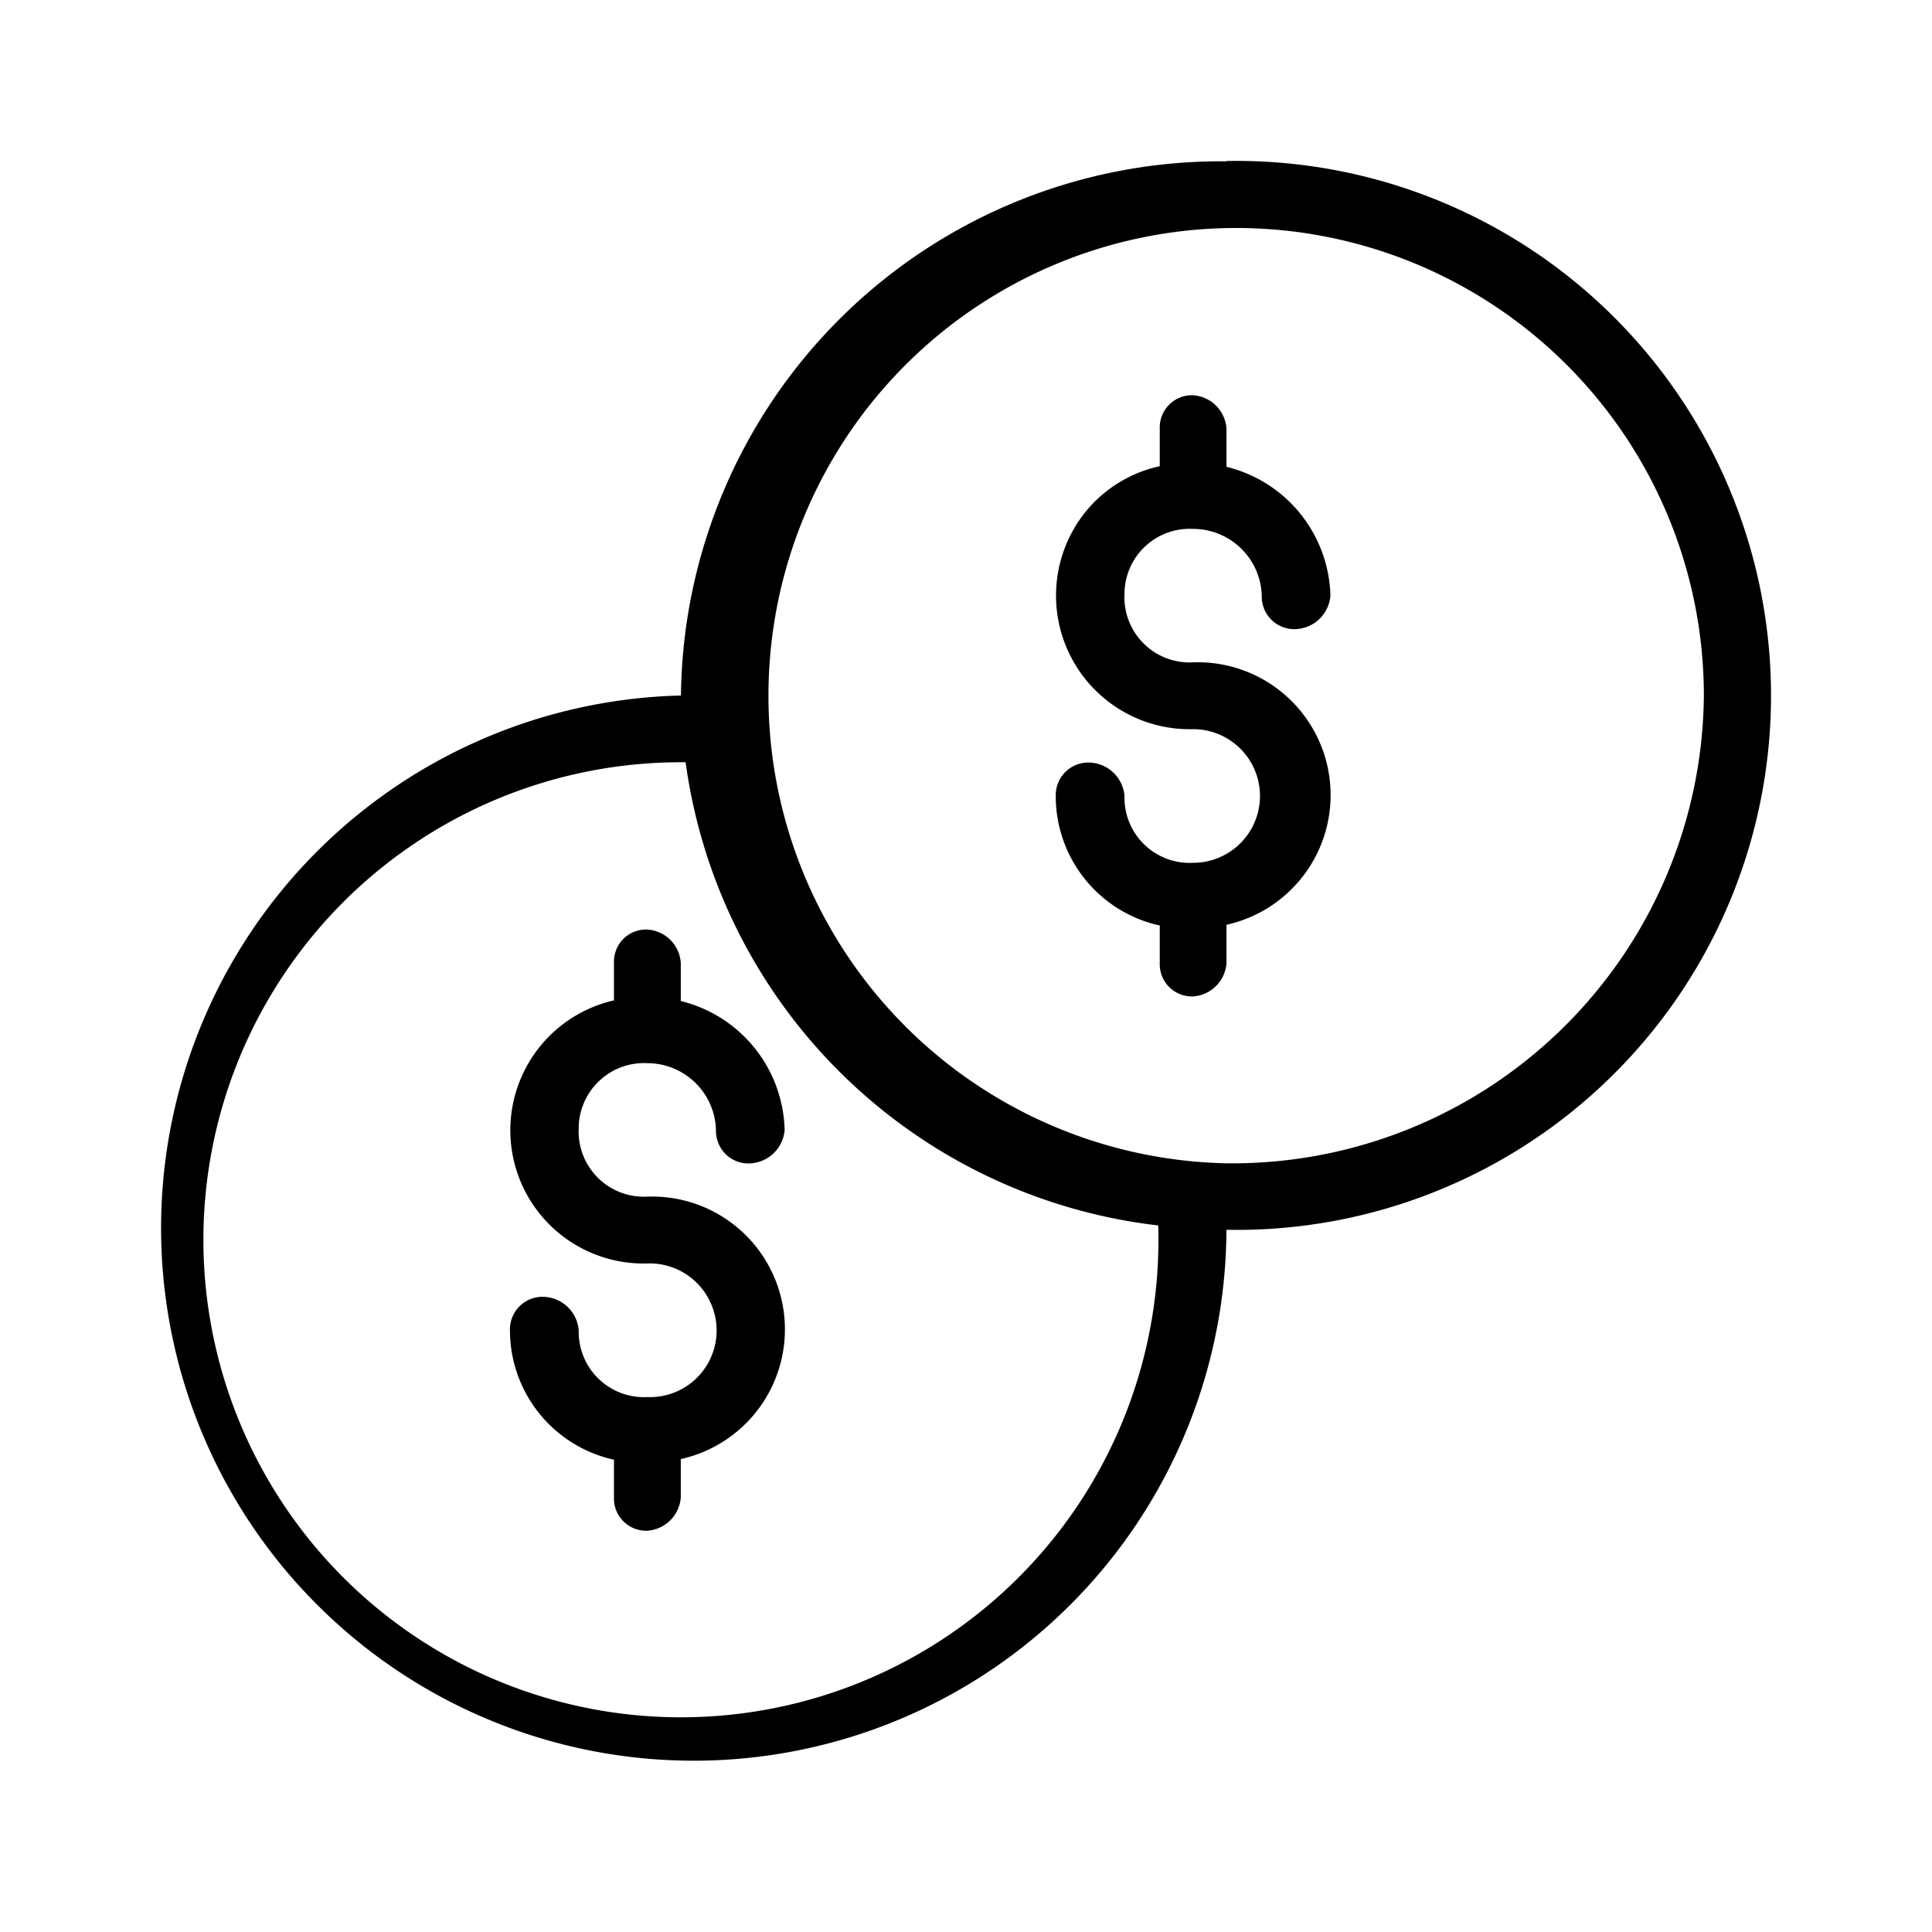 <svg xmlns="http://www.w3.org/2000/svg" width="24" height="24" fill="none" viewBox="0 0 24 24">
  <path fill="#000" fill-rule="evenodd" d="M15.236 2.004A6.71 6.71 0 0 0 8.459 8.64a6.617 6.617 0 1 0 6.776 6.637 6.638 6.638 0 0 0 6.247-9.208A6.642 6.642 0 0 0 15.235 2v.003Zm-.847 13.253a5.932 5.932 0 1 1-5.93-5.788h.058a6.705 6.705 0 0 0 5.87 5.754l.002.034Zm.847-.806a5.81 5.81 0 1 1 5.93-5.808 5.86 5.86 0 0 1-5.93 5.808Zm-1.268-7.053a.81.81 0 0 0 .854.83 1.65 1.65 0 0 1 .414 3.26v.475a.446.446 0 0 1-.415.415.4.4 0 0 1-.414-.415v-.466a1.644 1.644 0 0 1-1.292-1.609.405.405 0 0 1 .427-.415.452.452 0 0 1 .427.415.809.809 0 0 0 .853.83.83.83 0 1 0 0-1.66 1.66 1.66 0 0 1-1.345-2.69 1.64 1.64 0 0 1 .93-.577v-.466a.4.4 0 0 1 .415-.415.446.446 0 0 1 .414.415v.474A1.693 1.693 0 0 1 16.527 7.4a.452.452 0 0 1-.426.415.404.404 0 0 1-.427-.415.854.854 0 0 0-.854-.83.81.81 0 0 0-.851.827Zm-6.78 6.637a.811.811 0 0 0 .854.83 1.65 1.65 0 0 1 .415 3.26v.475a.447.447 0 0 1-.415.415.4.4 0 0 1-.415-.415v-.467a1.645 1.645 0 0 1-1.292-1.608.404.404 0 0 1 .427-.415.452.452 0 0 1 .427.415.811.811 0 0 0 .853.83.828.828 0 0 0 .793-1.154.831.831 0 0 0-.793-.506 1.655 1.655 0 0 1-.415-3.268v-.466a.399.399 0 0 1 .415-.414.445.445 0 0 1 .415.414v.474a1.693 1.693 0 0 1 1.29 1.602.452.452 0 0 1-.426.415.4.4 0 0 1-.397-.252.403.403 0 0 1-.03-.163.854.854 0 0 0-.853-.83.812.812 0 0 0-.852.83v-.002Z" clip-rule="evenodd"/>
</svg>
